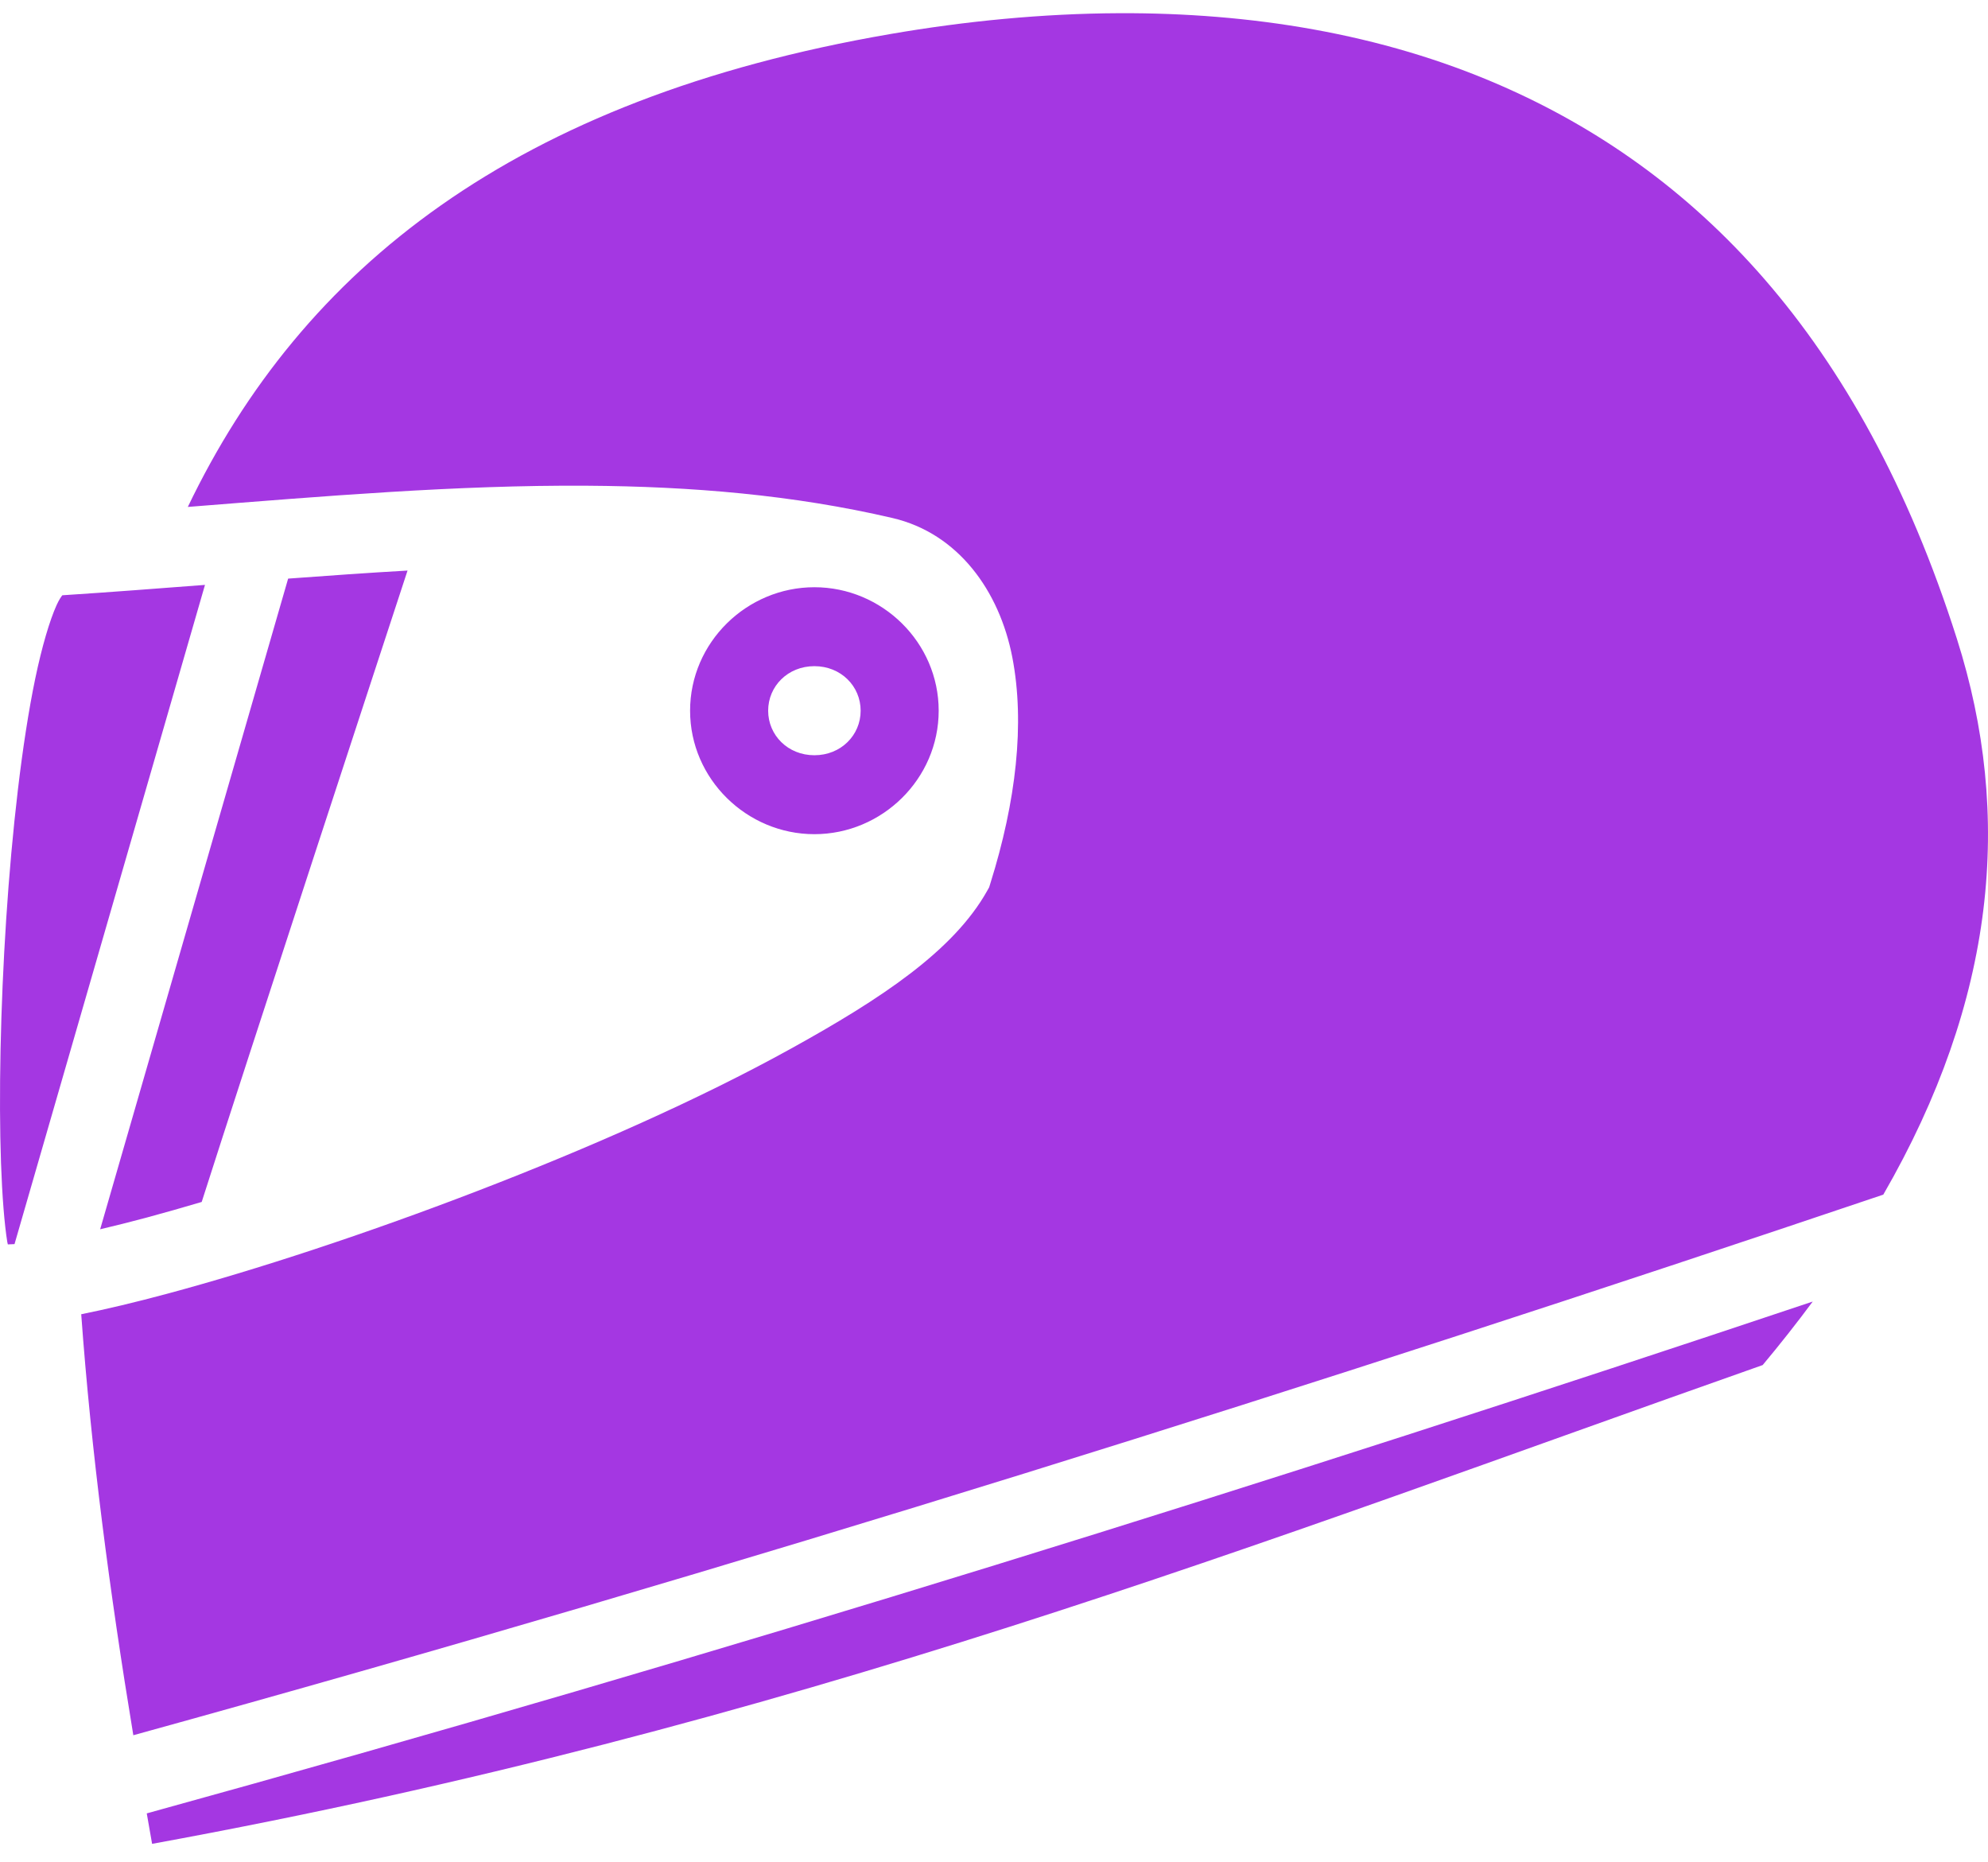 <svg width="63" height="59" viewBox="0 0 63 59" fill="none" xmlns="http://www.w3.org/2000/svg">
<path d="M35.484 0.418C33.017 0.428 30.567 0.673 28.215 1.078C16.296 3.129 9.577 8.508 5.952 16.061C10.242 15.723 14.473 15.363 18.591 15.389C21.905 15.41 25.146 15.68 28.286 16.413C30.368 16.899 31.674 18.727 32.08 20.823C32.486 22.92 32.198 25.398 31.385 27.987L31.346 28.113L31.282 28.227C30.215 30.123 27.947 31.632 25.056 33.229C22.166 34.827 18.639 36.383 15.124 37.735C11.609 39.088 8.113 40.234 5.287 40.992C4.29 41.26 3.383 41.476 2.574 41.639C2.887 45.965 3.476 50.447 4.225 54.977C23.482 49.662 41.814 43.876 59.682 37.849C63.247 31.672 63.795 25.836 62.014 20.238C58.937 10.566 53.644 5.363 47.554 2.706C43.747 1.045 39.594 0.403 35.484 0.418H35.484ZM12.915 18.077C11.669 18.148 10.404 18.238 9.131 18.332L3.174 38.947C3.639 38.837 4.127 38.716 4.652 38.575C5.234 38.417 5.814 38.253 6.392 38.081C7.769 33.764 12.343 19.819 12.915 18.077ZM6.496 18.531C5.003 18.645 3.497 18.761 1.974 18.86C1.93 18.922 1.875 18.992 1.792 19.175C1.575 19.654 1.329 20.484 1.117 21.499C0.695 23.529 0.379 26.325 0.196 29.125C0.013 31.925 -0.042 34.744 0.032 36.849C0.069 37.901 0.14 38.781 0.23 39.344C0.237 39.387 0.241 39.388 0.248 39.426C0.311 39.425 0.39 39.42 0.46 39.417L6.496 18.531ZM25.808 18.605C23.665 18.605 21.869 20.353 21.869 22.517C21.869 24.68 23.665 26.429 25.808 26.429C27.952 26.429 29.747 24.68 29.747 22.517C29.747 20.353 27.952 18.605 25.808 18.605ZM25.808 21.106C26.65 21.106 27.274 21.741 27.274 22.517C27.274 23.293 26.65 23.928 25.808 23.928C24.967 23.928 24.343 23.293 24.343 22.517C24.343 21.741 24.967 21.106 25.808 21.106ZM57.445 41.237C40.429 46.932 22.962 52.404 4.651 57.453C4.707 57.775 4.762 58.096 4.82 58.418C25.107 54.715 40 48.835 55.859 43.249C56.407 42.594 56.937 41.923 57.446 41.236L57.445 41.237Z" fill="#A437E2"/>
</svg>

